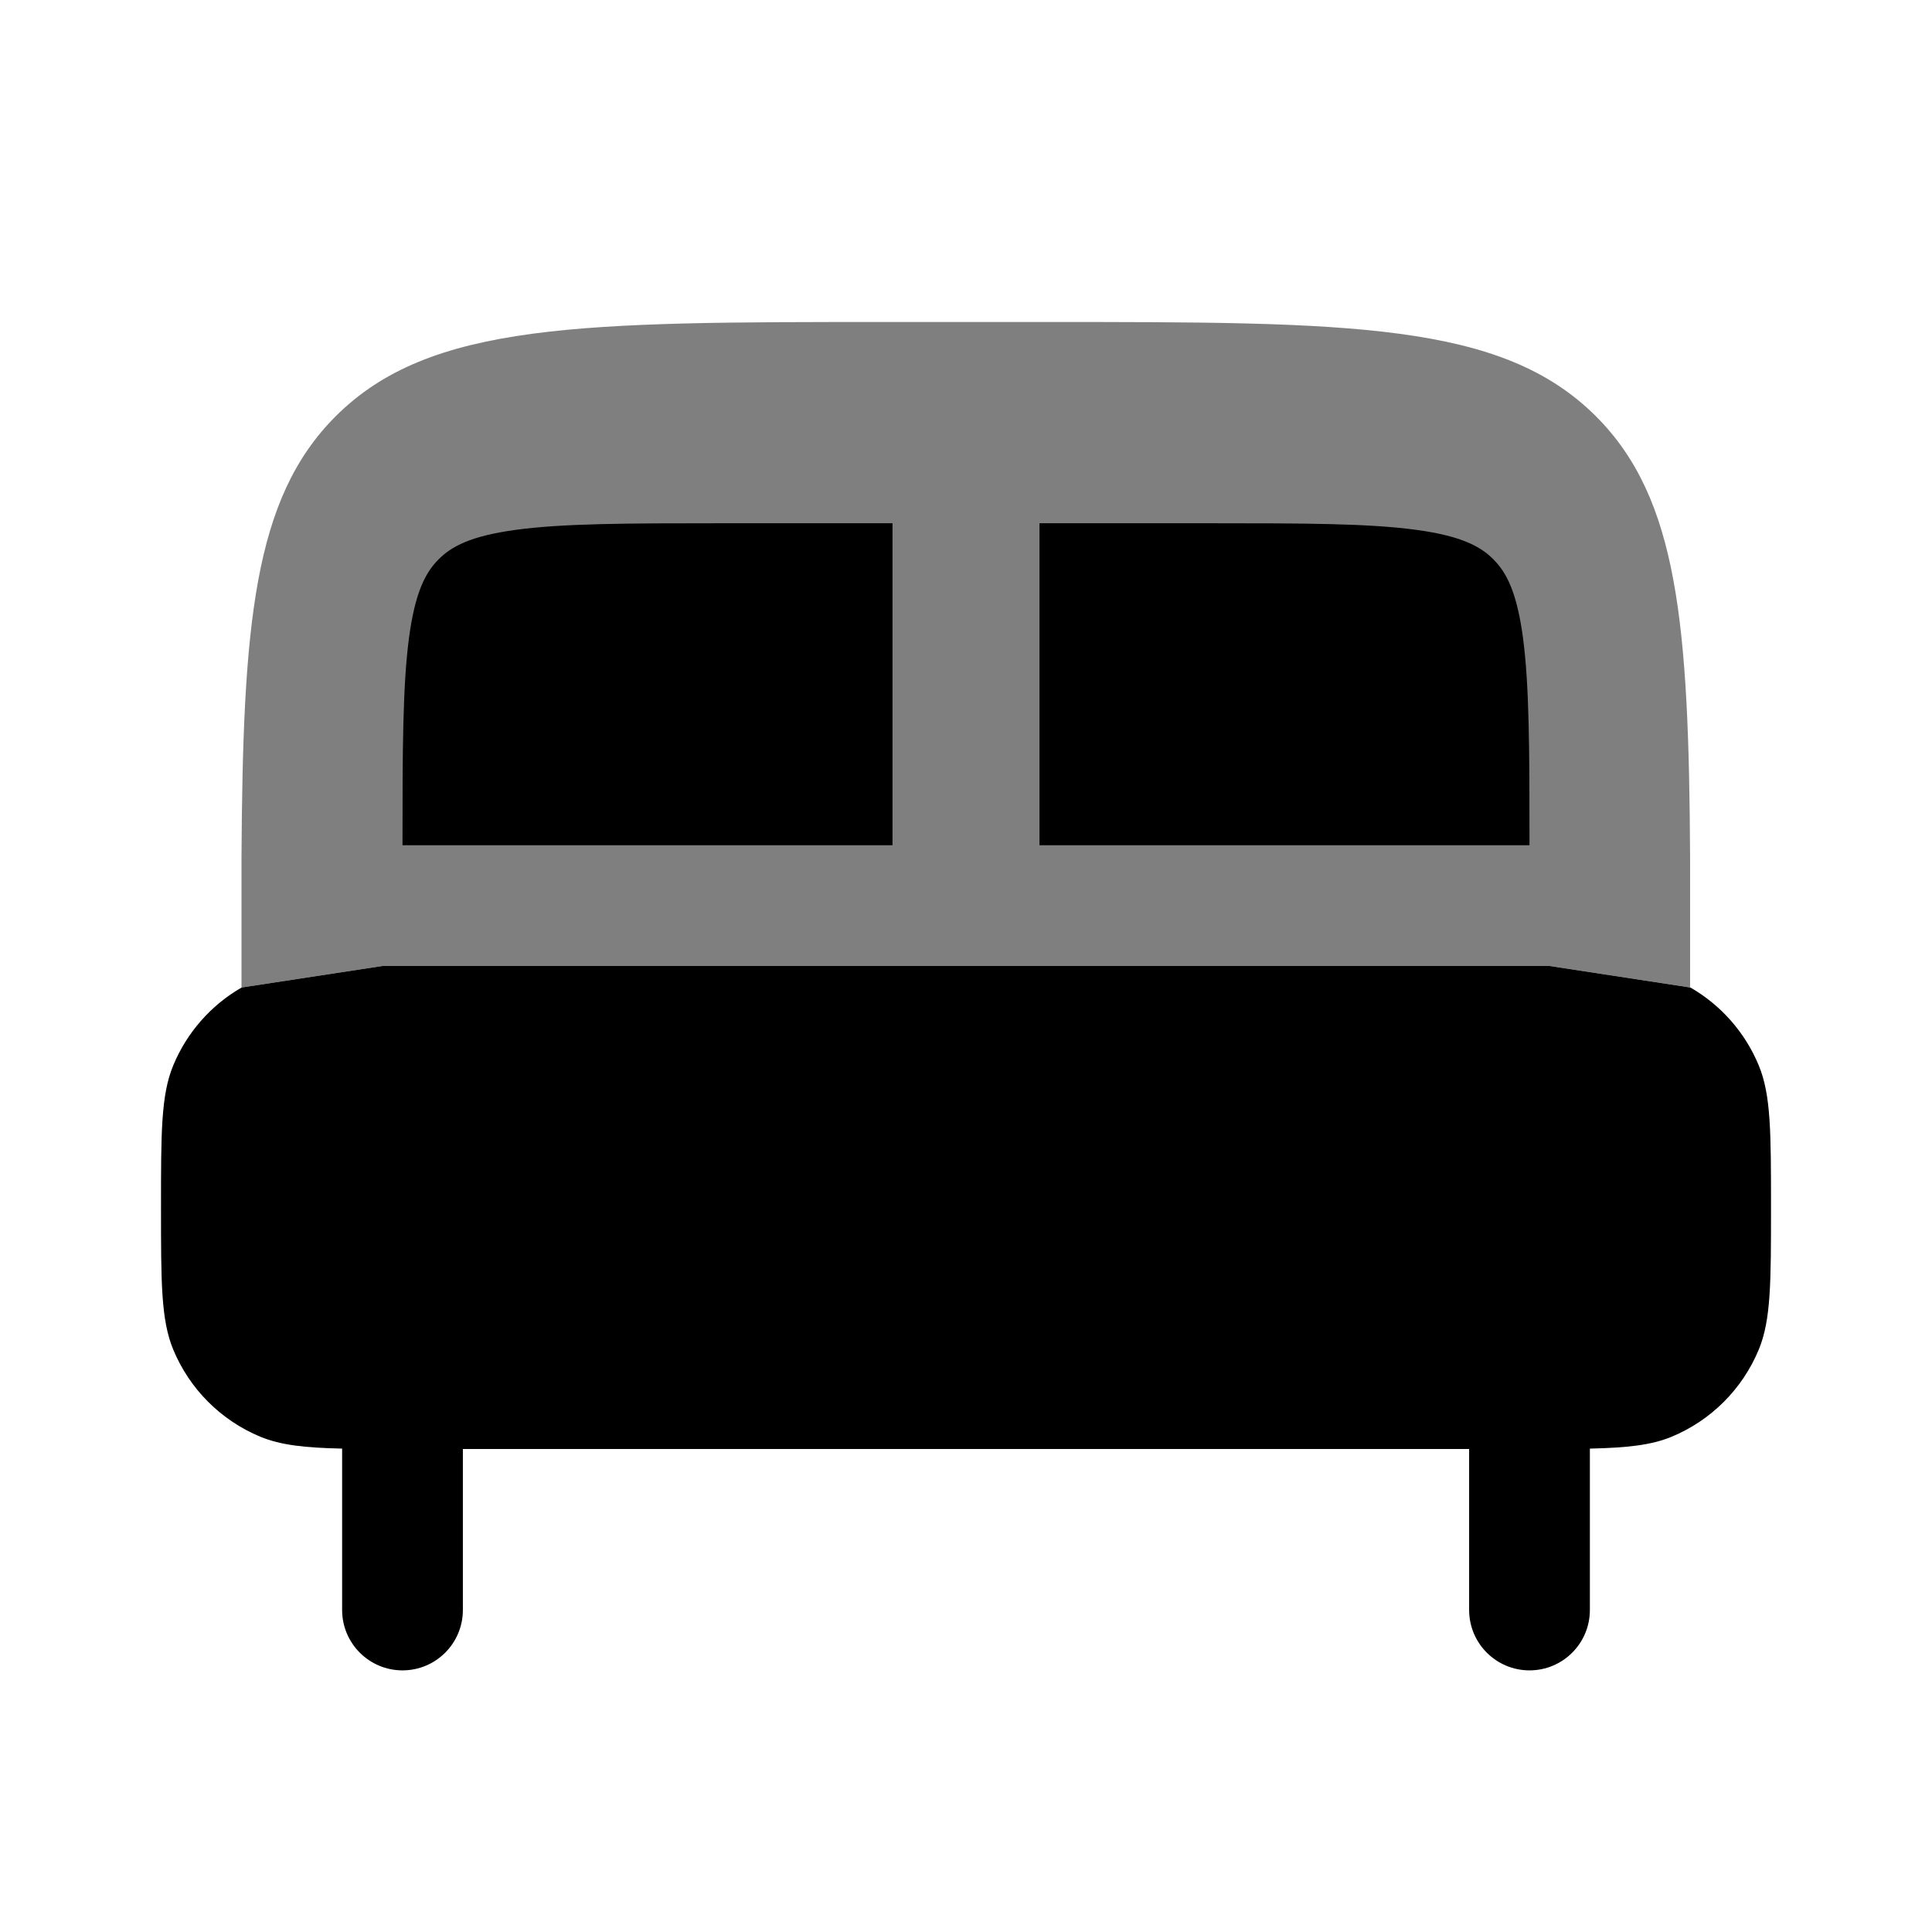 <svg width="24" height="24" viewBox="0 0 24 24" fill="none" xmlns="http://www.w3.org/2000/svg">
<path d="M3.002 12.267C2.622 12.485 2.322 12.825 2.152 13.235C2 13.602 2 14.068 2 15C2 15.932 2 16.398 2.152 16.765C2.355 17.255 2.745 17.645 3.235 17.848C3.487 17.952 3.786 17.985 4.25 17.995V20C4.25 20.414 4.586 20.75 5 20.75C5.414 20.75 5.75 20.414 5.75 20V18H18.25V20C18.25 20.414 18.586 20.75 19 20.75C19.414 20.75 19.75 20.414 19.75 20V17.995C20.214 17.985 20.513 17.952 20.765 17.848C21.255 17.645 21.645 17.255 21.848 16.765C22 16.398 22 15.932 22 15C22 14.068 22 13.602 21.848 13.235C21.678 12.825 21.378 12.485 20.998 12.267L19.25 12L19 12H5L4.75 12L3.002 12.267Z" fill="currentColor"/>
<path opacity="0.5" d="M10.998 4H12.998C16.769 4 18.654 4 19.826 5.172C20.849 6.194 20.979 7.76 20.995 10.649V12.266L19.25 12H4.75L3.002 12.267L3 12.268V10.649C3.017 7.76 3.147 6.194 4.169 5.172C5.341 4 7.226 4 10.998 4Z" fill="currentColor"/>
<path d="M19 10.5C19 9.314 18.998 8.517 18.919 7.922C18.843 7.354 18.713 7.111 18.554 6.951C18.396 6.79 18.155 6.658 17.593 6.582C17.005 6.502 16.217 6.5 15.043 6.5H12.913V10.5L19 10.5Z" fill="currentColor"/>
<path d="M11.087 10.5V6.5H8.957C7.783 6.5 6.995 6.502 6.407 6.582C5.845 6.658 5.604 6.79 5.446 6.951C5.287 7.111 5.157 7.354 5.081 7.922C5.002 8.517 5 9.314 5 10.5L11.087 10.5Z" fill="currentColor"/>
</svg>

